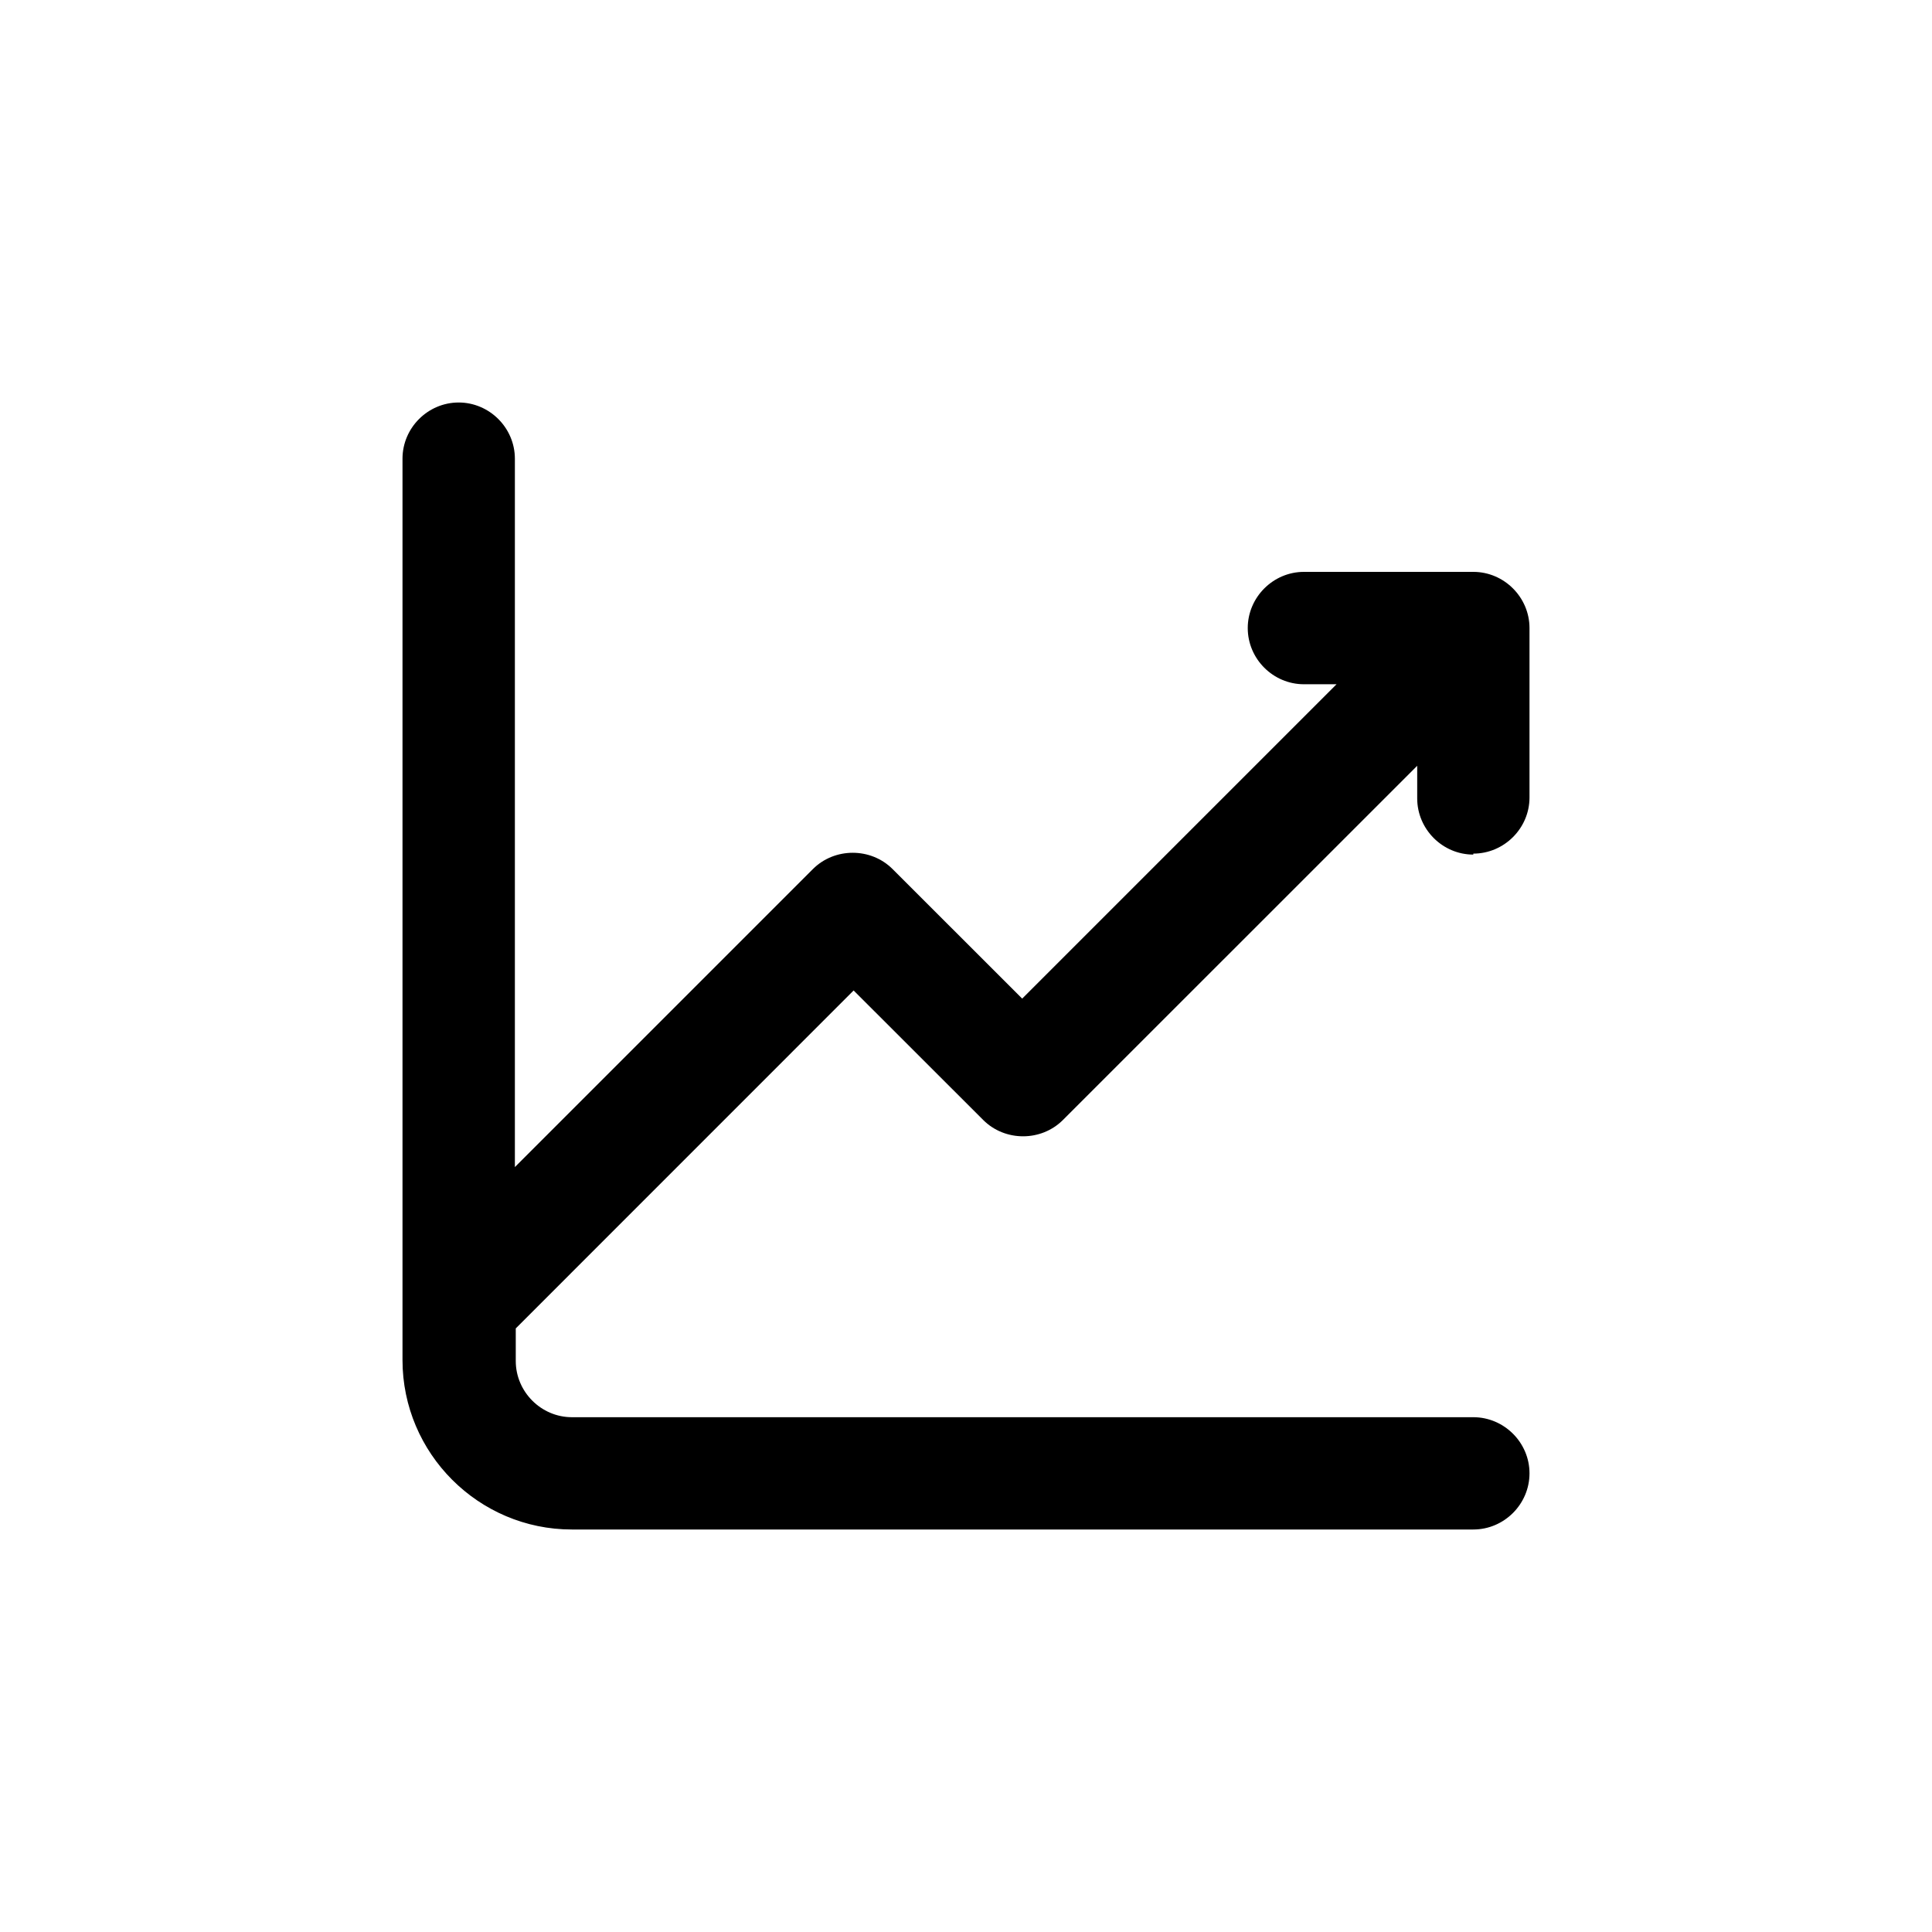 <svg width="24" height="24" viewBox="0 0 24 24" fill="inherit" xmlns="http://www.w3.org/2000/svg">
    <g>
        <path
            d="M18.302 10.604C18.685 10.604 19 10.289 19 9.907V7.802C19 7.42 18.685 7.104 18.302 7.104H16.198C15.815 7.104 15.5 7.42 15.5 7.802C15.5 8.185 15.815 8.5 16.198 8.5H16.603L12.698 12.405L11.088 10.796C10.818 10.526 10.368 10.526 10.098 10.796L6.396 14.498V5.698C6.396 5.315 6.08 5 5.698 5C5.315 5 5 5.315 5 5.698V16.895C5 18.055 5.945 19 7.104 19H18.302C18.685 19 19 18.685 19 18.302C19 17.92 18.685 17.605 18.302 17.605H7.104C6.722 17.605 6.407 17.289 6.407 16.907V16.502L10.604 12.304L12.214 13.913C12.484 14.183 12.934 14.183 13.204 13.913L17.605 9.513V9.918C17.605 10.301 17.92 10.616 18.302 10.616V10.604Z"
            fill="inherit" />
    </g>
</svg>
